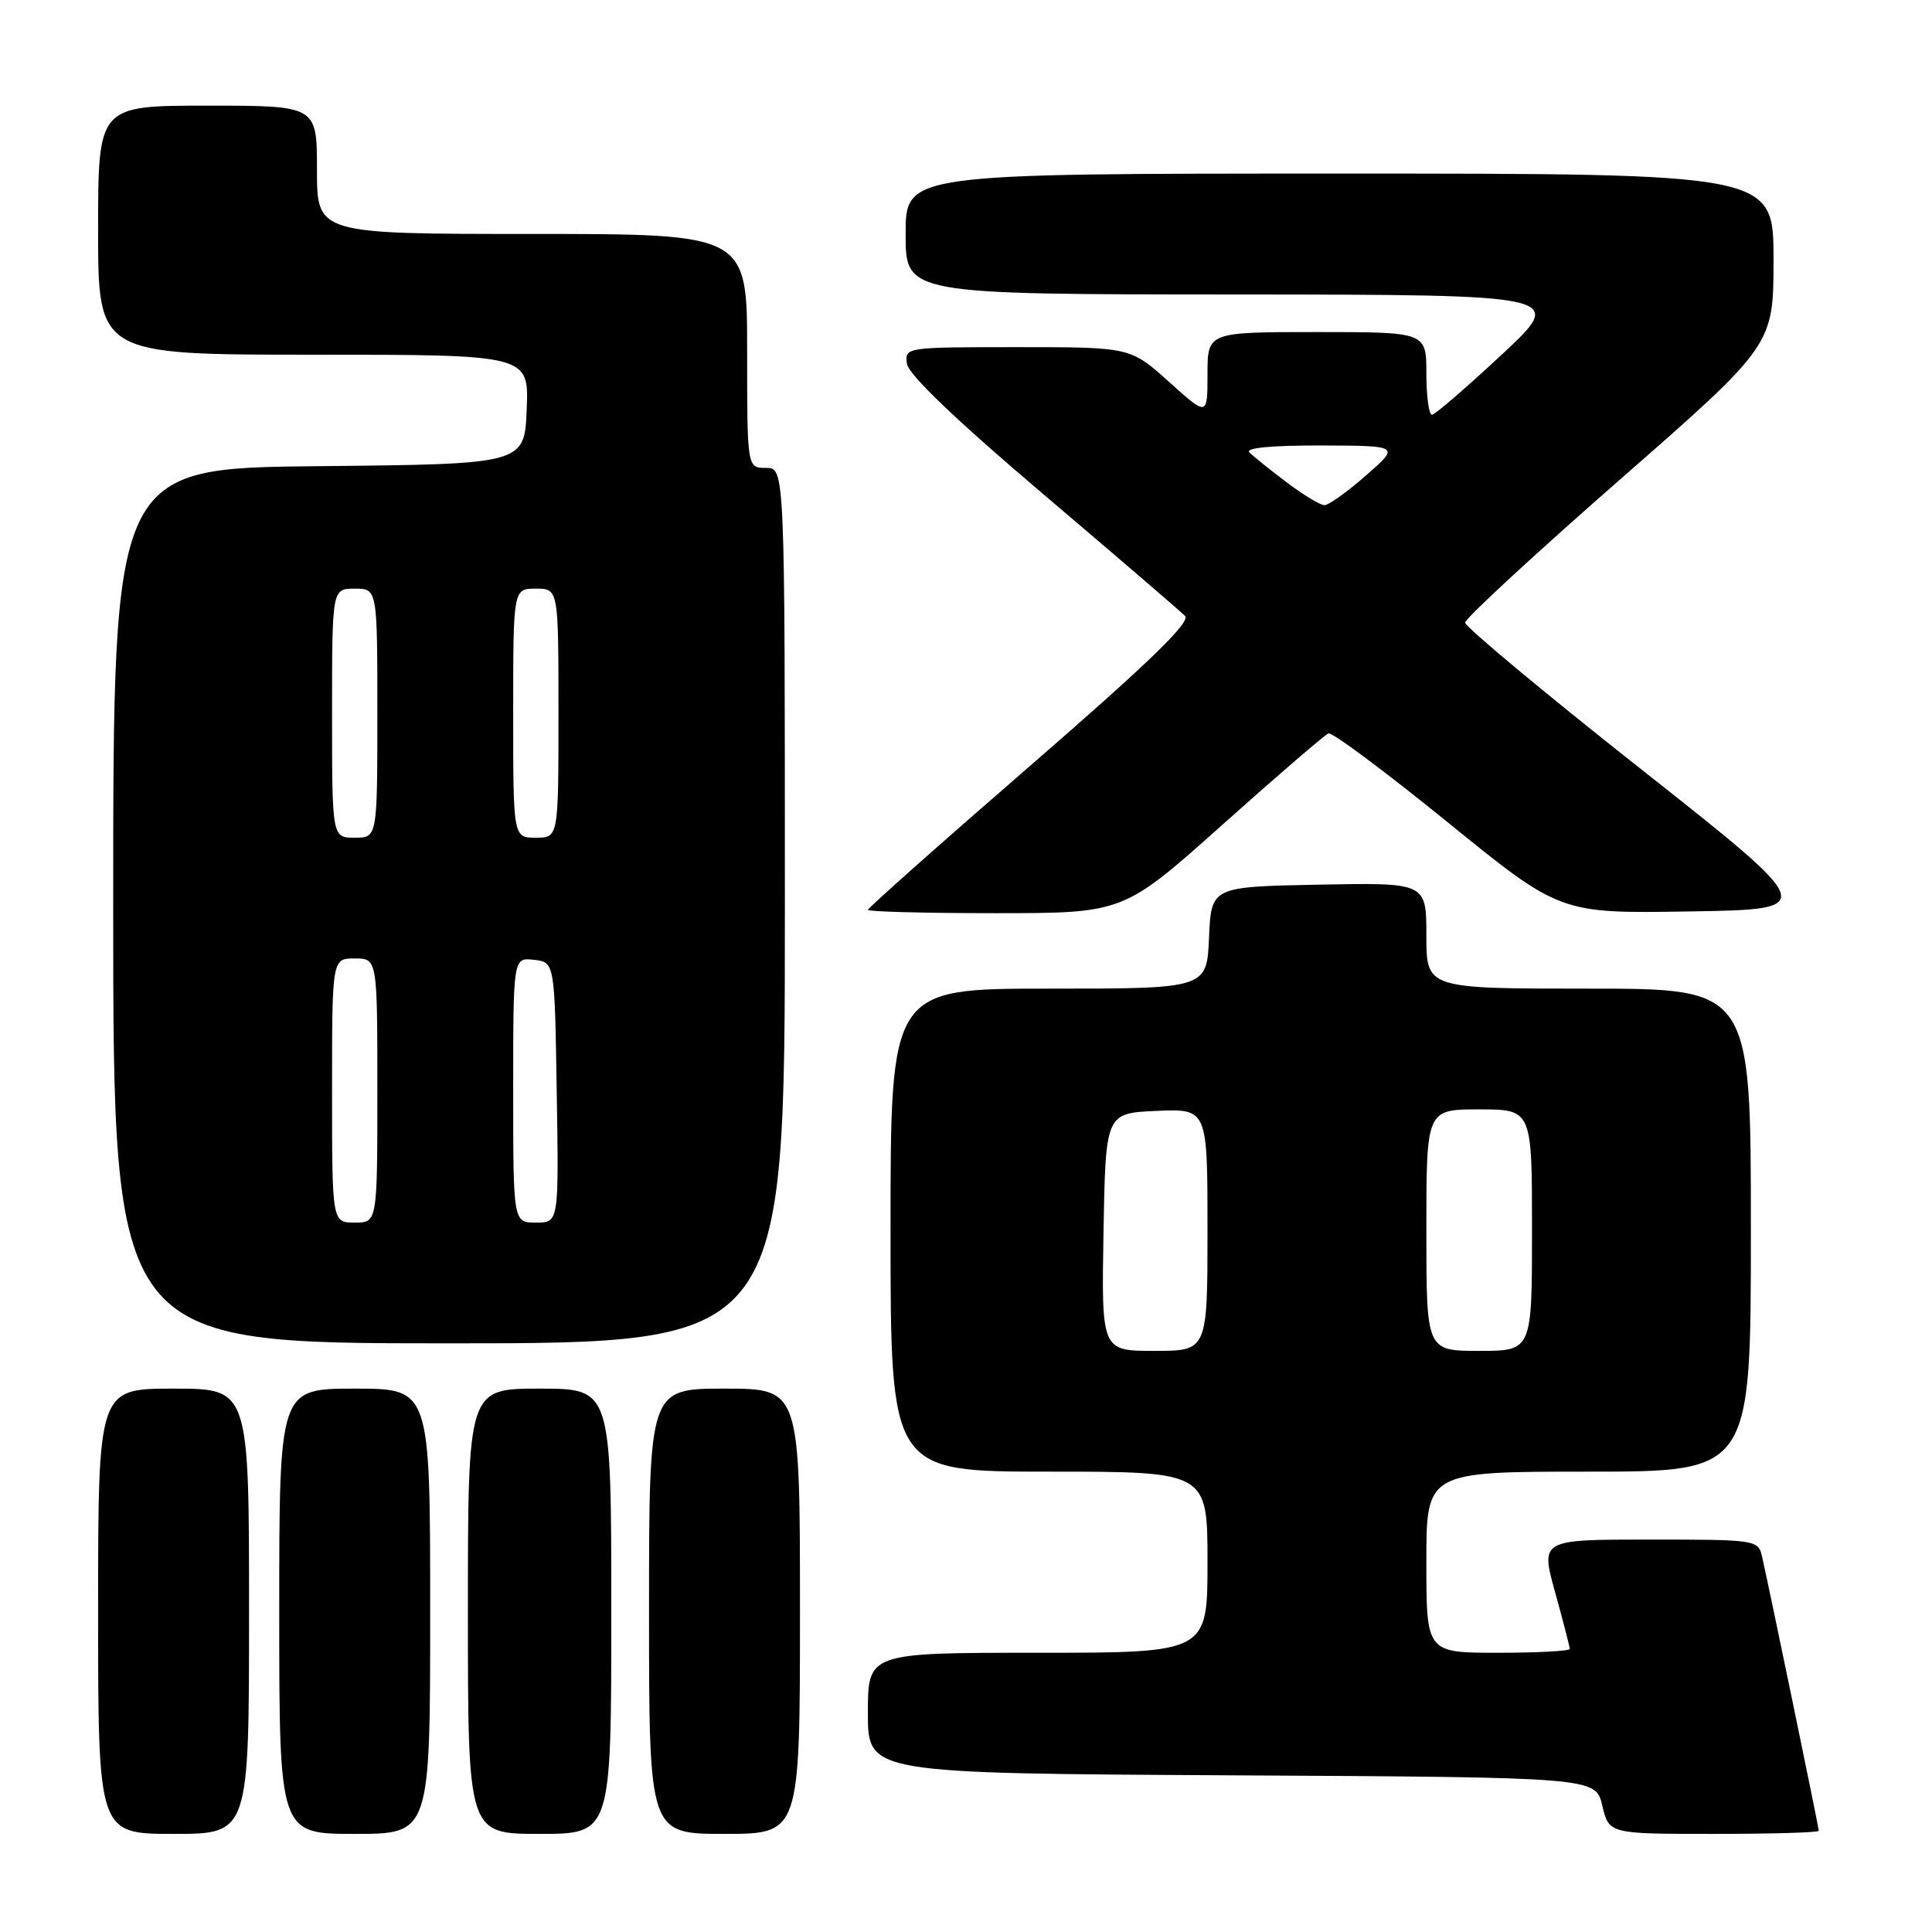 <?xml version="1.0" encoding="UTF-8" standalone="no"?>
<!DOCTYPE svg PUBLIC "-//W3C//DTD SVG 1.1//EN" "http://www.w3.org/Graphics/SVG/1.1/DTD/svg11.dtd" >
<svg xmlns="http://www.w3.org/2000/svg" xmlns:xlink="http://www.w3.org/1999/xlink" version="1.1" viewBox="0 0 256 256">
 <g >
 <path fill="currentColor"
d=" M 33.00 213.50 C 33.00 184.00 33.00 184.00 23.00 184.00 C 13.00 184.00 13.00 184.00 13.00 213.50 C 13.00 243.00 13.00 243.00 23.00 243.00 C 33.00 243.00 33.00 243.00 33.00 213.50 Z  M 57.00 213.50 C 57.00 184.00 57.00 184.00 47.00 184.00 C 37.00 184.00 37.00 184.00 37.00 213.50 C 37.00 243.00 37.00 243.00 47.00 243.00 C 57.00 243.00 57.00 243.00 57.00 213.50 Z  M 81.00 213.50 C 81.00 184.00 81.00 184.00 71.50 184.00 C 62.00 184.00 62.00 184.00 62.00 213.50 C 62.00 243.00 62.00 243.00 71.50 243.00 C 81.00 243.00 81.00 243.00 81.00 213.50 Z  M 106.00 213.50 C 106.00 184.00 106.00 184.00 96.00 184.00 C 86.00 184.00 86.00 184.00 86.00 213.50 C 86.00 243.00 86.00 243.00 96.00 243.00 C 106.00 243.00 106.00 243.00 106.00 213.50 Z  M 241.00 242.59 C 241.00 242.16 234.37 210.13 233.48 206.25 C 232.97 204.04 232.68 204.00 218.54 204.00 C 204.13 204.00 204.13 204.00 206.06 210.99 C 207.13 214.83 208.00 218.21 208.00 218.49 C 208.00 218.77 203.72 219.00 198.50 219.00 C 189.00 219.00 189.00 219.00 189.00 207.00 C 189.00 195.00 189.00 195.00 210.50 195.00 C 232.00 195.00 232.00 195.00 232.00 163.00 C 232.00 131.00 232.00 131.00 210.50 131.00 C 189.00 131.00 189.00 131.00 189.00 123.97 C 189.00 116.95 189.00 116.95 174.75 117.22 C 160.50 117.50 160.50 117.50 160.20 124.25 C 159.91 131.00 159.91 131.00 138.95 131.00 C 118.00 131.00 118.00 131.00 118.00 163.00 C 118.00 195.00 118.00 195.00 139.00 195.00 C 160.00 195.00 160.00 195.00 160.00 207.00 C 160.00 219.00 160.00 219.00 137.50 219.00 C 115.00 219.00 115.00 219.00 115.00 226.99 C 115.00 234.98 115.00 234.98 163.21 235.24 C 211.43 235.50 211.43 235.50 212.31 239.25 C 213.20 243.00 213.20 243.00 227.10 243.00 C 234.74 243.00 241.00 242.82 241.00 242.59 Z  M 104.00 120.00 C 104.00 62.00 104.00 62.00 101.50 62.00 C 99.00 62.00 99.00 62.00 99.00 46.50 C 99.00 31.00 99.00 31.00 70.50 31.00 C 42.00 31.00 42.00 31.00 42.00 22.50 C 42.00 14.00 42.00 14.00 27.50 14.00 C 13.00 14.00 13.00 14.00 13.00 30.50 C 13.00 47.00 13.00 47.00 41.54 47.00 C 70.09 47.00 70.09 47.00 69.79 54.25 C 69.50 61.50 69.50 61.50 42.25 61.77 C 15.00 62.03 15.00 62.03 15.00 120.02 C 15.00 178.00 15.00 178.00 59.50 178.00 C 104.00 178.00 104.00 178.00 104.00 120.00 Z  M 162.01 109.25 C 169.24 102.79 175.55 97.36 176.03 97.18 C 176.52 97.00 183.63 102.30 191.82 108.95 C 206.72 121.05 206.72 121.05 223.85 120.77 C 240.98 120.50 240.98 120.50 217.55 102.00 C 204.67 91.83 194.13 83.05 194.14 82.50 C 194.14 81.95 203.34 73.45 214.57 63.62 C 235.00 45.74 235.00 45.74 235.00 34.37 C 235.00 23.00 235.00 23.00 177.50 23.00 C 120.00 23.00 120.00 23.00 120.00 31.00 C 120.00 39.00 120.00 39.00 163.75 39.02 C 207.50 39.05 207.50 39.05 199.00 46.98 C 194.32 51.34 190.16 54.93 189.75 54.96 C 189.34 54.98 189.00 52.52 189.00 49.50 C 189.00 44.00 189.00 44.00 174.50 44.00 C 160.00 44.00 160.00 44.00 160.00 49.59 C 160.00 55.19 160.00 55.19 154.89 50.59 C 149.78 46.00 149.78 46.00 134.82 46.00 C 119.96 46.00 119.86 46.01 120.18 48.21 C 120.39 49.64 126.73 55.71 138.22 65.46 C 147.96 73.73 156.42 81.00 157.02 81.61 C 157.82 82.41 152.23 87.82 136.56 101.42 C 124.70 111.70 115.00 120.32 115.00 120.56 C 115.00 120.80 122.62 121.00 131.93 121.00 C 148.87 121.00 148.87 121.00 162.01 109.25 Z  M 146.22 163.25 C 146.50 147.50 146.50 147.50 153.25 147.20 C 160.00 146.91 160.00 146.91 160.00 162.95 C 160.00 179.00 160.00 179.00 152.97 179.00 C 145.95 179.00 145.95 179.00 146.22 163.25 Z  M 189.00 163.00 C 189.00 147.00 189.00 147.00 196.00 147.00 C 203.00 147.00 203.00 147.00 203.00 163.00 C 203.00 179.00 203.00 179.00 196.00 179.00 C 189.00 179.00 189.00 179.00 189.00 163.00 Z  M 44.00 144.50 C 44.00 127.00 44.00 127.00 47.00 127.00 C 50.00 127.00 50.00 127.00 50.00 144.50 C 50.00 162.00 50.00 162.00 47.00 162.00 C 44.00 162.00 44.00 162.00 44.00 144.50 Z  M 68.00 144.43 C 68.00 126.87 68.00 126.87 70.75 127.18 C 73.50 127.50 73.50 127.50 73.77 144.75 C 74.05 162.00 74.05 162.00 71.02 162.00 C 68.00 162.00 68.00 162.00 68.00 144.43 Z  M 44.00 94.50 C 44.00 78.00 44.00 78.00 47.00 78.00 C 50.00 78.00 50.00 78.00 50.00 94.50 C 50.00 111.00 50.00 111.00 47.00 111.00 C 44.00 111.00 44.00 111.00 44.00 94.50 Z  M 68.00 94.50 C 68.00 78.00 68.00 78.00 71.00 78.00 C 74.00 78.00 74.00 78.00 74.00 94.50 C 74.00 111.00 74.00 111.00 71.00 111.00 C 68.00 111.00 68.00 111.00 68.00 94.50 Z  M 170.50 63.92 C 168.30 62.26 166.07 60.47 165.55 59.95 C 164.95 59.35 168.46 59.01 175.05 59.03 C 185.50 59.06 185.50 59.06 181.00 63.00 C 178.53 65.17 176.05 66.94 175.50 66.94 C 174.95 66.94 172.70 65.58 170.50 63.92 Z "/>
</g>
</svg>
